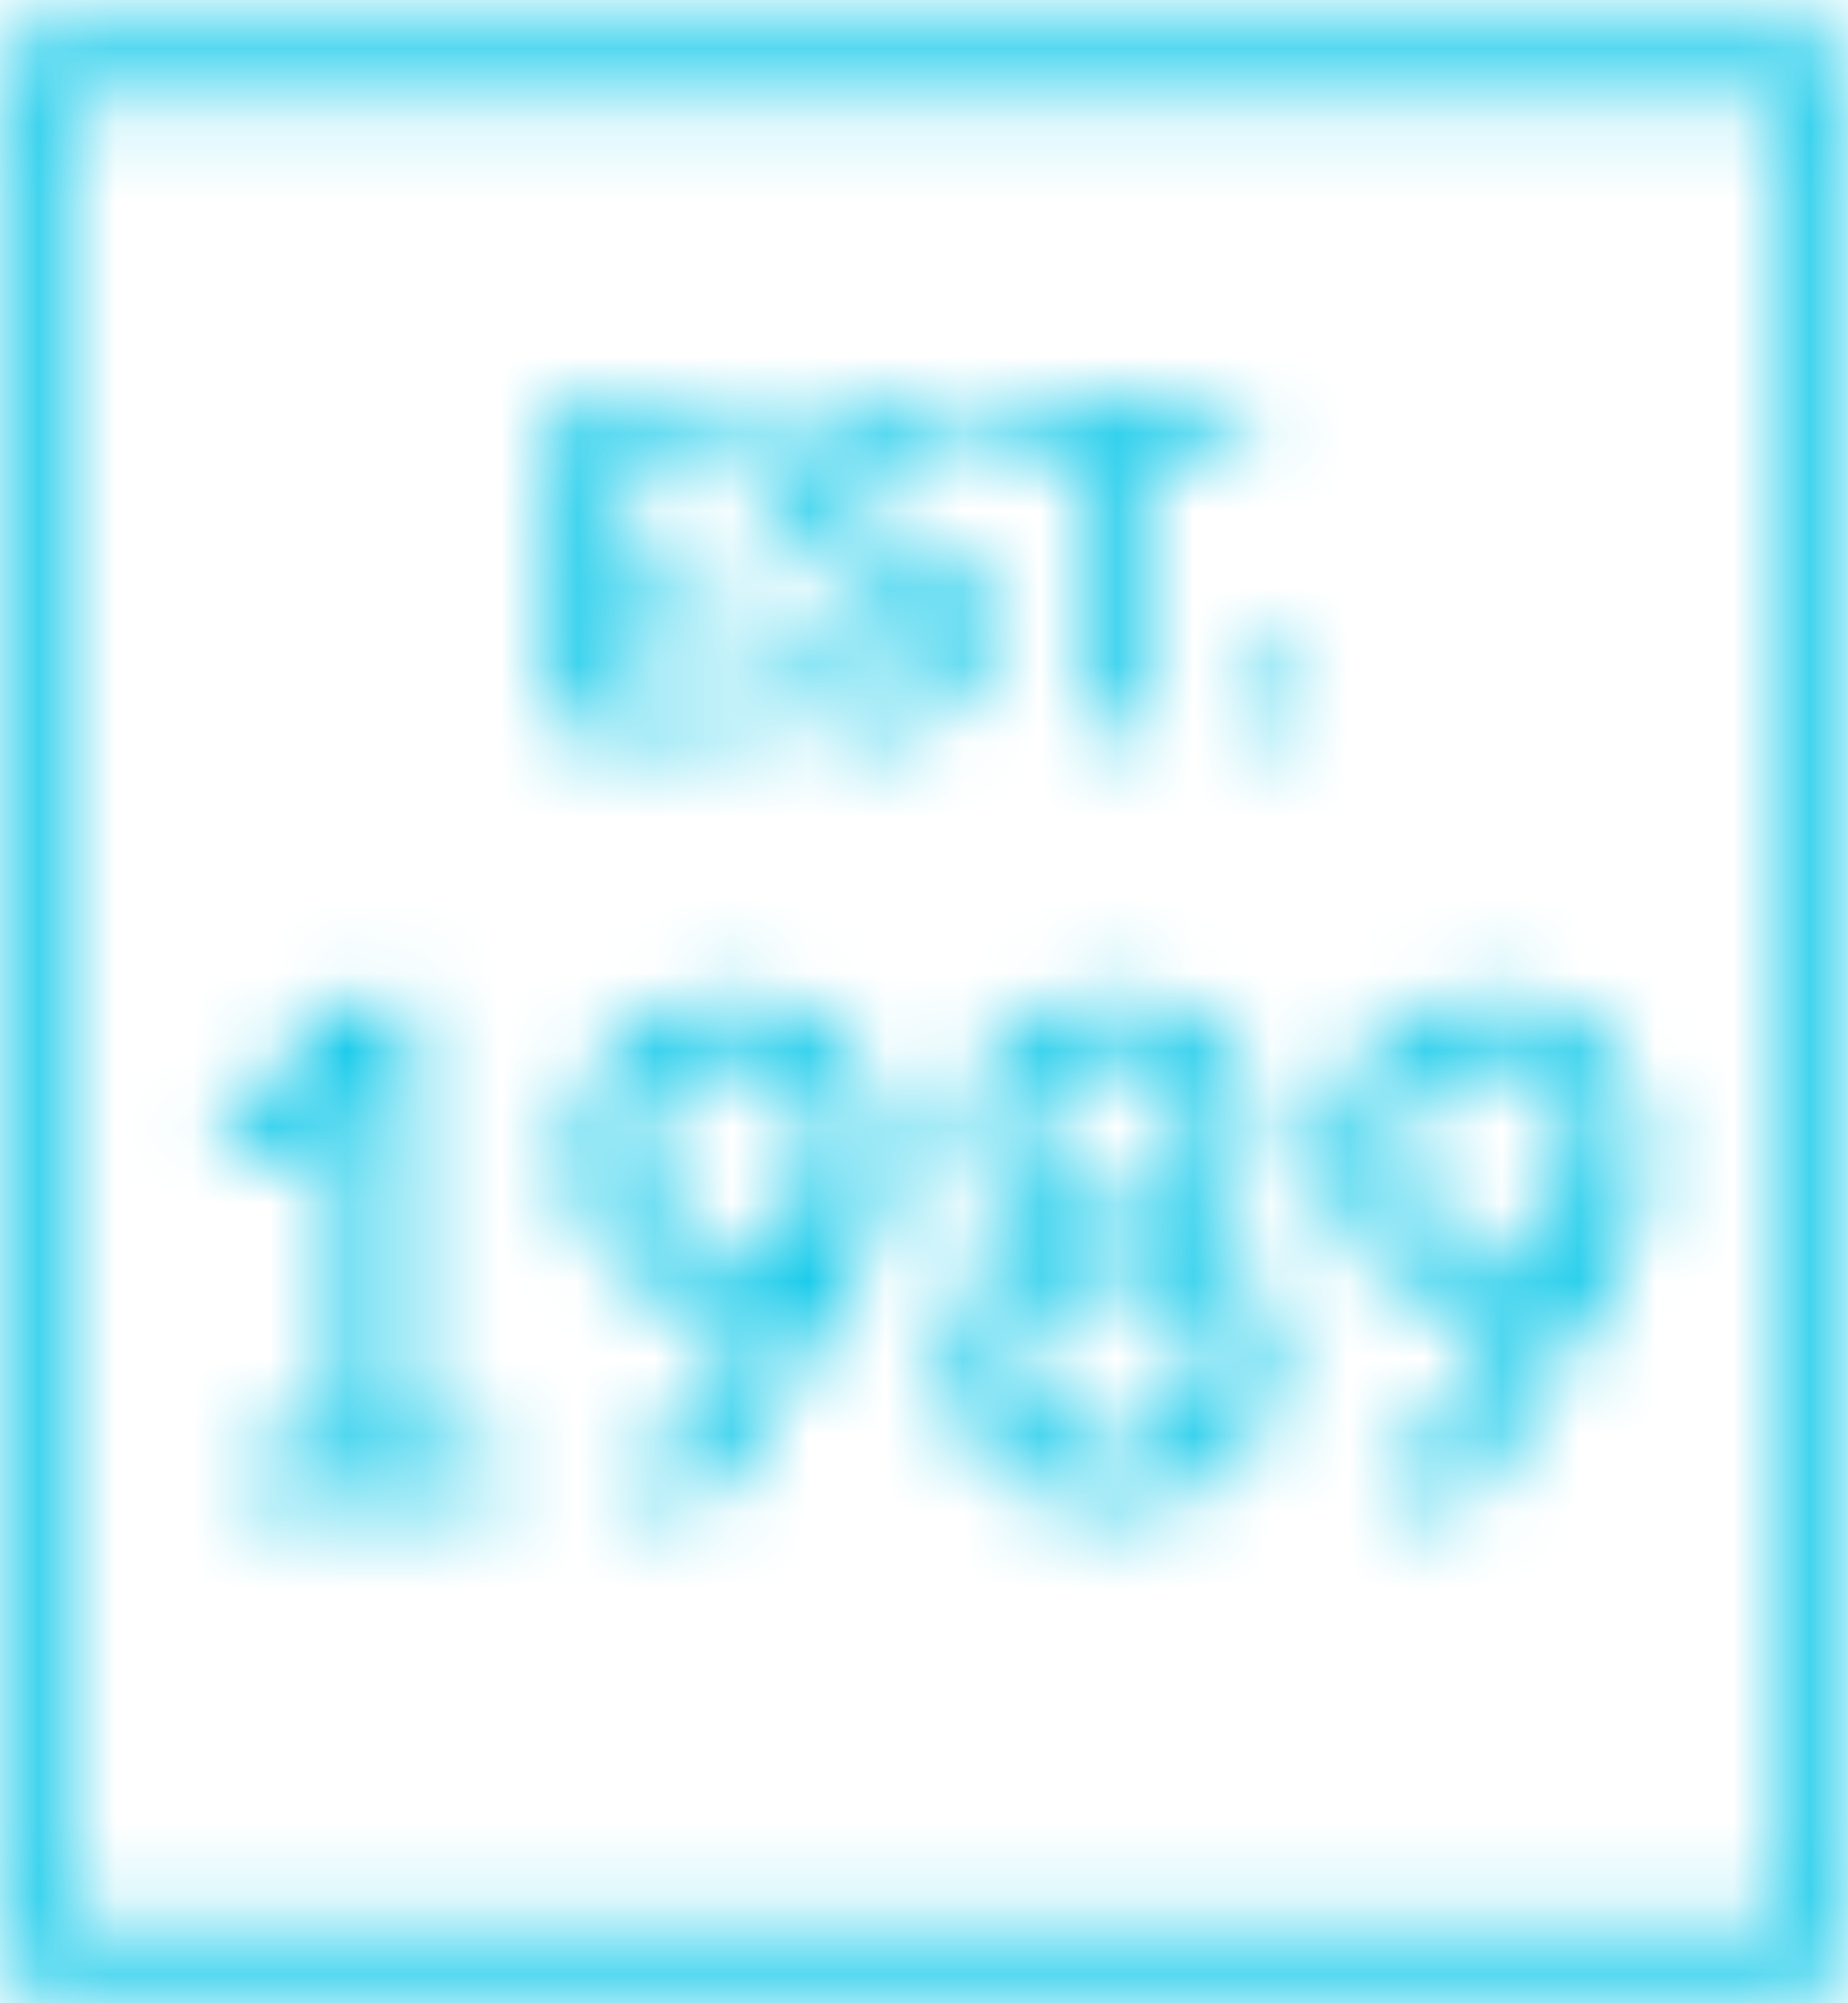 <?xml version="1.0" encoding="UTF-8"?>
<svg width="24px" height="26px" viewBox="0 0 24 26" version="1.1" xmlns="http://www.w3.org/2000/svg" xmlns:xlink="http://www.w3.org/1999/xlink">
    <!-- Generator: sketchtool 55.2 (78181) - https://sketchapp.com -->
    <title>BA3DF6CB-4BD7-4CDF-B7ED-CF9A770C73DC</title>
    <desc>Created with sketchtool.</desc>
    <defs>
        <path d="M3.125,3.333 L26.875,3.333 L26.875,28.667 L3.125,28.667 L3.125,3.333 Z M3.867,4.125 L3.867,27.875 L26.133,27.875 L26.133,4.125 L3.867,4.125 Z M10.962,8.729 L10.962,9.893 L12.339,9.893 L12.339,10.494 L10.962,10.494 L10.962,11.681 L12.709,11.681 L12.709,12.306 L10.227,12.306 L10.227,8.108 L12.709,8.108 L12.709,8.729 L10.962,8.729 Z M15.479,8.872 C15.457,8.912 15.434,8.942 15.41,8.96 C15.385,8.978 15.355,8.988 15.318,8.988 C15.28,8.988 15.239,8.973 15.195,8.943 C15.15,8.913 15.097,8.879 15.035,8.843 C14.974,8.806 14.902,8.772 14.819,8.742 C14.736,8.712 14.639,8.697 14.526,8.697 C14.425,8.697 14.336,8.71 14.26,8.737 C14.184,8.763 14.12,8.799 14.068,8.845 C14.016,8.892 13.978,8.948 13.952,9.012 C13.927,9.077 13.914,9.148 13.914,9.226 C13.914,9.324 13.94,9.407 13.992,9.472 C14.043,9.538 14.112,9.594 14.197,9.641 C14.282,9.687 14.38,9.729 14.488,9.766 C14.597,9.802 14.709,9.842 14.823,9.883 C14.937,9.925 15.049,9.973 15.158,10.028 C15.267,10.083 15.364,10.153 15.449,10.237 C15.534,10.322 15.603,10.425 15.654,10.546 C15.706,10.668 15.732,10.816 15.732,10.991 C15.732,11.18 15.702,11.358 15.641,11.523 C15.58,11.689 15.491,11.833 15.374,11.956 C15.257,12.079 15.114,12.175 14.946,12.246 C14.777,12.317 14.584,12.352 14.366,12.352 C14.241,12.352 14.117,12.339 13.996,12.313 C13.874,12.287 13.758,12.249 13.646,12.201 C13.535,12.153 13.43,12.095 13.332,12.027 C13.234,11.959 13.147,11.884 13.071,11.8 L13.286,11.426 C13.304,11.399 13.327,11.376 13.356,11.358 C13.385,11.339 13.416,11.33 13.449,11.33 C13.494,11.33 13.543,11.35 13.596,11.39 C13.648,11.429 13.711,11.473 13.784,11.522 C13.856,11.57 13.941,11.614 14.038,11.654 C14.135,11.694 14.252,11.713 14.388,11.713 C14.596,11.713 14.758,11.661 14.872,11.555 C14.986,11.45 15.044,11.298 15.044,11.101 C15.044,10.991 15.018,10.901 14.966,10.831 C14.914,10.761 14.846,10.703 14.761,10.655 C14.675,10.608 14.578,10.568 14.469,10.535 C14.36,10.502 14.25,10.466 14.137,10.427 C14.025,10.389 13.914,10.342 13.805,10.288 C13.696,10.234 13.599,10.163 13.514,10.076 C13.429,9.989 13.36,9.88 13.309,9.75 C13.257,9.619 13.231,9.458 13.231,9.266 C13.231,9.113 13.26,8.964 13.317,8.819 C13.374,8.674 13.457,8.545 13.566,8.433 C13.675,8.321 13.809,8.231 13.969,8.163 C14.128,8.096 14.311,8.062 14.518,8.062 C14.751,8.062 14.965,8.1 15.161,8.178 C15.356,8.255 15.523,8.364 15.661,8.503 L15.479,8.872 Z M19.145,8.75 L17.958,8.75 L17.958,12.306 L17.226,12.306 L17.226,8.75 L16.04,8.75 L16.04,8.108 L19.145,8.108 L19.145,8.75 Z M19.126,11.911 C19.126,11.851 19.136,11.794 19.157,11.74 C19.178,11.685 19.206,11.639 19.243,11.6 C19.279,11.561 19.322,11.531 19.373,11.507 C19.424,11.484 19.478,11.472 19.536,11.472 C19.595,11.472 19.649,11.484 19.698,11.507 C19.748,11.531 19.792,11.561 19.829,11.6 C19.866,11.639 19.896,11.685 19.917,11.74 C19.939,11.794 19.95,11.851 19.95,11.911 C19.95,11.973 19.939,12.03 19.917,12.083 C19.896,12.137 19.866,12.183 19.829,12.221 C19.792,12.26 19.748,12.291 19.698,12.313 C19.649,12.335 19.595,12.346 19.536,12.346 C19.478,12.346 19.424,12.335 19.373,12.313 C19.322,12.291 19.279,12.26 19.243,12.221 C19.206,12.183 19.178,12.137 19.157,12.083 C19.136,12.03 19.126,11.973 19.126,11.911 Z M9.457,21.665 L9.457,22.333 L6.193,22.333 L6.193,21.665 L7.472,21.665 L7.472,17.443 C7.472,17.309 7.476,17.17 7.484,17.026 L6.458,17.955 C6.419,17.988 6.38,18.009 6.34,18.018 C6.301,18.027 6.264,18.028 6.229,18.022 C6.194,18.016 6.163,18.003 6.136,17.984 C6.11,17.965 6.088,17.944 6.071,17.923 L5.815,17.542 L7.623,15.878 L8.292,15.878 L8.292,21.665 L9.457,21.665 Z M12.977,19.785 C13.086,19.633 13.189,19.483 13.284,19.337 C13.133,19.459 12.964,19.552 12.777,19.615 C12.591,19.678 12.392,19.709 12.182,19.709 C11.961,19.709 11.748,19.669 11.545,19.588 C11.342,19.507 11.162,19.388 11.007,19.231 C10.851,19.074 10.727,18.881 10.634,18.65 C10.542,18.42 10.496,18.155 10.496,17.856 C10.496,17.575 10.545,17.31 10.643,17.062 C10.741,16.814 10.879,16.598 11.057,16.414 C11.235,16.23 11.448,16.085 11.696,15.979 C11.945,15.873 12.217,15.819 12.514,15.819 C12.809,15.819 13.076,15.87 13.316,15.972 C13.555,16.074 13.759,16.217 13.928,16.4 C14.096,16.584 14.226,16.805 14.319,17.062 C14.411,17.319 14.457,17.602 14.457,17.91 C14.457,18.098 14.441,18.278 14.409,18.448 C14.377,18.619 14.331,18.785 14.27,18.946 C14.21,19.108 14.137,19.267 14.052,19.424 C13.966,19.581 13.869,19.742 13.759,19.906 L12.308,22.127 C12.269,22.187 12.212,22.236 12.138,22.275 C12.064,22.314 11.979,22.333 11.884,22.333 L11.131,22.333 L12.977,19.785 Z M11.32,17.793 C11.32,18.191 11.421,18.498 11.623,18.713 C11.825,18.928 12.105,19.036 12.464,19.036 C12.657,19.036 12.828,19.002 12.977,18.935 C13.126,18.868 13.251,18.778 13.353,18.666 C13.456,18.554 13.534,18.424 13.587,18.276 C13.64,18.128 13.667,17.973 13.667,17.811 C13.667,17.617 13.638,17.441 13.581,17.284 C13.523,17.127 13.442,16.994 13.339,16.885 C13.235,16.776 13.112,16.692 12.971,16.634 C12.829,16.575 12.673,16.546 12.502,16.546 C12.325,16.546 12.164,16.577 12.018,16.638 C11.872,16.7 11.748,16.786 11.644,16.896 C11.54,17.007 11.46,17.138 11.404,17.291 C11.348,17.443 11.32,17.611 11.32,17.793 Z M18.344,18.973 C18.719,19.093 19.005,19.286 19.199,19.552 C19.394,19.818 19.492,20.155 19.492,20.561 C19.492,20.842 19.442,21.097 19.342,21.324 C19.243,21.551 19.103,21.745 18.922,21.905 C18.741,22.065 18.524,22.188 18.272,22.275 C18.02,22.362 17.742,22.405 17.439,22.405 C17.137,22.405 16.859,22.362 16.607,22.275 C16.354,22.188 16.138,22.065 15.957,21.905 C15.776,21.745 15.636,21.551 15.536,21.324 C15.437,21.097 15.387,20.842 15.387,20.561 C15.387,20.155 15.484,19.818 15.679,19.552 C15.874,19.286 16.159,19.093 16.535,18.973 C16.224,18.848 15.99,18.66 15.833,18.41 C15.676,18.161 15.597,17.864 15.597,17.52 C15.597,17.28 15.641,17.057 15.73,16.849 C15.818,16.641 15.943,16.461 16.104,16.308 C16.265,16.156 16.459,16.036 16.686,15.95 C16.914,15.863 17.165,15.819 17.439,15.819 C17.714,15.819 17.965,15.863 18.192,15.95 C18.419,16.036 18.613,16.156 18.775,16.308 C18.936,16.461 19.061,16.641 19.149,16.849 C19.237,17.057 19.281,17.28 19.281,17.52 C19.281,17.864 19.203,18.161 19.046,18.41 C18.889,18.66 18.655,18.848 18.344,18.973 Z M17.439,21.71 C17.63,21.71 17.8,21.681 17.948,21.625 C18.097,21.568 18.223,21.488 18.327,21.385 C18.43,21.281 18.509,21.158 18.562,21.014 C18.616,20.871 18.642,20.714 18.642,20.543 C18.642,20.334 18.61,20.154 18.545,20.003 C18.481,19.852 18.394,19.728 18.285,19.63 C18.175,19.533 18.048,19.461 17.902,19.415 C17.756,19.369 17.602,19.346 17.439,19.346 C17.274,19.346 17.118,19.369 16.972,19.415 C16.827,19.461 16.699,19.533 16.59,19.63 C16.48,19.728 16.394,19.852 16.331,20.003 C16.268,20.154 16.236,20.334 16.236,20.543 C16.236,20.714 16.263,20.871 16.316,21.014 C16.37,21.158 16.448,21.281 16.552,21.385 C16.656,21.488 16.782,21.568 16.93,21.625 C17.079,21.681 17.249,21.71 17.439,21.71 Z M17.439,16.492 C17.265,16.492 17.113,16.52 16.983,16.575 C16.853,16.631 16.744,16.706 16.657,16.802 C16.57,16.898 16.505,17.008 16.461,17.134 C16.418,17.26 16.396,17.394 16.396,17.538 C16.396,17.678 16.415,17.815 16.453,17.948 C16.491,18.081 16.551,18.199 16.634,18.303 C16.717,18.406 16.824,18.489 16.956,18.552 C17.087,18.614 17.249,18.646 17.439,18.646 C17.627,18.646 17.788,18.614 17.921,18.552 C18.054,18.489 18.162,18.406 18.245,18.303 C18.327,18.199 18.388,18.081 18.426,17.948 C18.463,17.815 18.482,17.678 18.482,17.538 C18.482,17.394 18.461,17.26 18.417,17.134 C18.374,17.008 18.309,16.898 18.222,16.802 C18.135,16.706 18.026,16.631 17.896,16.575 C17.765,16.52 17.613,16.492 17.439,16.492 Z M22.818,19.785 C22.928,19.633 23.03,19.483 23.125,19.337 C22.974,19.459 22.805,19.552 22.619,19.615 C22.432,19.678 22.234,19.709 22.024,19.709 C21.802,19.709 21.59,19.669 21.386,19.588 C21.183,19.507 21.004,19.388 20.848,19.231 C20.692,19.074 20.568,18.881 20.476,18.65 C20.383,18.42 20.337,18.155 20.337,17.856 C20.337,17.575 20.386,17.31 20.484,17.062 C20.582,16.814 20.72,16.598 20.899,16.414 C21.077,16.23 21.29,16.085 21.538,15.979 C21.786,15.873 22.059,15.819 22.356,15.819 C22.65,15.819 22.917,15.87 23.157,15.972 C23.397,16.074 23.601,16.217 23.769,16.4 C23.937,16.584 24.068,16.805 24.16,17.062 C24.253,17.319 24.299,17.602 24.299,17.91 C24.299,18.098 24.283,18.278 24.251,18.448 C24.218,18.619 24.172,18.785 24.112,18.946 C24.051,19.108 23.979,19.267 23.893,19.424 C23.807,19.581 23.71,19.742 23.601,19.906 L22.15,22.127 C22.11,22.187 22.054,22.236 21.979,22.275 C21.905,22.314 21.82,22.333 21.725,22.333 L20.972,22.333 L22.818,19.785 Z M21.161,17.793 C21.161,18.191 21.262,18.498 21.464,18.713 C21.666,18.928 21.946,19.036 22.305,19.036 C22.499,19.036 22.67,19.002 22.818,18.935 C22.967,18.868 23.093,18.778 23.195,18.666 C23.297,18.554 23.375,18.424 23.428,18.276 C23.482,18.128 23.508,17.973 23.508,17.811 C23.508,17.617 23.479,17.441 23.422,17.284 C23.364,17.127 23.284,16.994 23.18,16.885 C23.076,16.776 22.954,16.692 22.812,16.634 C22.671,16.575 22.514,16.546 22.343,16.546 C22.167,16.546 22.005,16.577 21.86,16.638 C21.714,16.7 21.589,16.786 21.485,16.896 C21.381,17.007 21.302,17.138 21.246,17.291 C21.189,17.443 21.161,17.611 21.161,17.793 Z" id="path-1"></path>
    </defs>
    <g id="Flow" stroke="none" stroke-width="1" fill="none" fill-rule="evenodd">
        <g id="App-modal-Live---step-1" transform="translate(-871, -244)">
            <g id="Stacked-Group-2" transform="translate(447, 231.125)">
                <g transform="translate(80, 10)" id="Group-2">
                    <g transform="translate(341, 0)">
                        <g id="Group">
                            <g id="Stacked-Group">
                                <g id="icon/sketch/est-1989">
                                    <mask id="mask-2" fill="white">
                                        <use xlink:href="#path-1"></use>
                                    </mask>
                                    <g id="Combined-Shape"></g>
                                    <g id="color/flat/old_blue" mask="url(#mask-2)" fill="#00C5E8" fill-rule="evenodd">
                                        <rect id="Rectangle-3" x="0" y="0" width="30" height="32"></rect>
                                    </g>
                                </g>
                            </g>
                        </g>
                    </g>
                </g>
            </g>
        </g>
    </g>
</svg>